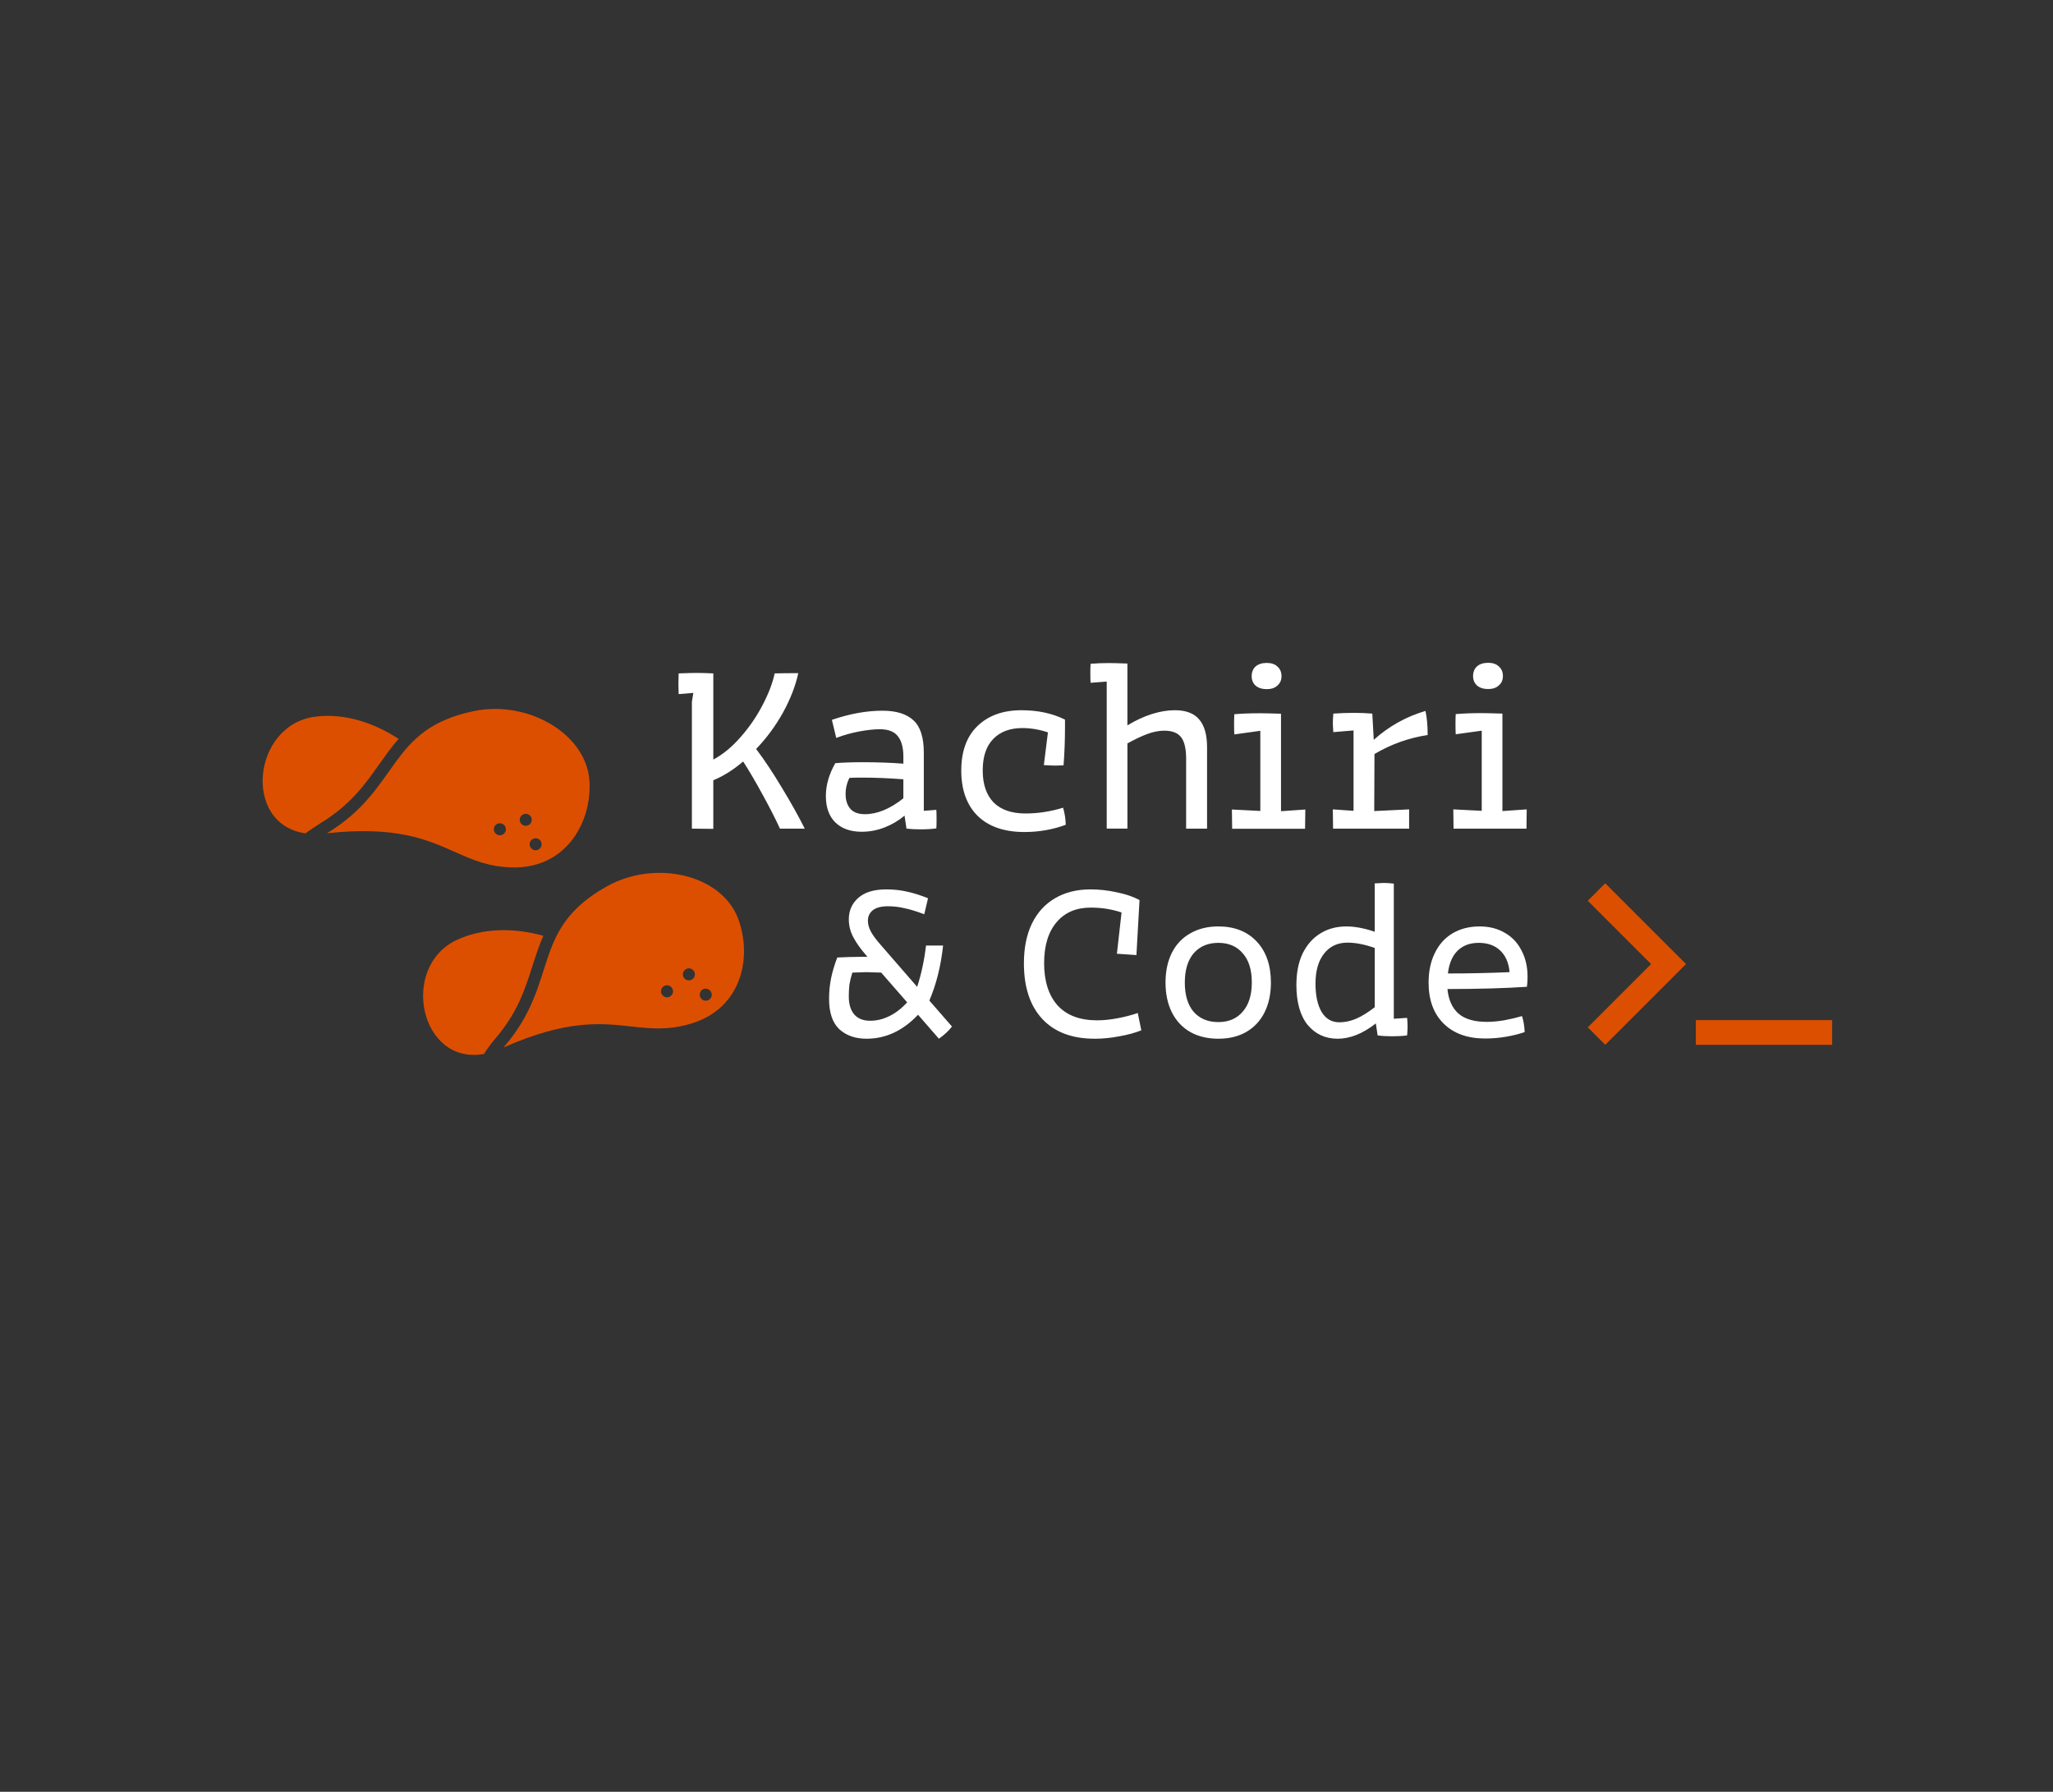 <?xml version="1.0" encoding="UTF-8"?>
<svg id="Layer_1" xmlns="http://www.w3.org/2000/svg" viewBox="0 0 1237.54 1080">
  <rect x="0" y="0" width="1237.54" height="1080" fill="#333333" stroke="none"/>
  <defs>
    <style>
      .cls-1 {
        fill-rule: evenodd;
      }

      .cls-1, .cls-2 {
        fill: #dd4f00;
      }

      .cls-3 {
        fill: #fff;
      }
    </style>
  </defs>
  <path class="cls-3" d="M897.1,415.32c-2.9,0-5.17-.73-6.82-2.18-1.55-1.45-2.32-3.34-2.32-5.66s.77-4.35,2.32-5.8c1.64-1.45,3.92-2.18,6.82-2.18,2.71,0,4.84.73,6.38,2.18,1.64,1.45,2.47,3.38,2.47,5.8s-.82,4.21-2.47,5.66c-1.55,1.45-3.67,2.18-6.38,2.18ZM876.06,487.85l17.12.87v-48.31l-15.67,2.18c-.1-1.35-.15-3.38-.15-6.09s.05-4.74.15-6.09c4.64-.39,9.82-.58,15.52-.58,2.61,0,6.82.1,12.62.29v58.75l14.65-1.02-.15,11.61h-43.95l-.15-11.61ZM803.43,487.85l12.48.87v-48.45l-12.19,1.02c-.19-2.51-.29-4.35-.29-5.51,0-1.26.1-3.14.29-5.66,4.26-.29,8.46-.44,12.62-.44,3.67,0,7.3.15,10.88.44l.87,15.81c9.19-8.22,19.58-14.02,31.19-17.41.87,4.06,1.31,8.9,1.31,14.51-11.41,1.74-22.1,5.56-32.06,11.46l-.15,34.38,21.03-1.02v11.61h-45.84l-.15-11.61ZM715,457.39c0-6.09-1.02-10.44-3.05-13.06s-5.42-3.92-10.15-3.92c-3.19,0-6.62.68-10.3,2.03-3.58,1.35-7.54,3.24-11.9,5.66v51.35h-12.48v-88.63l-9.72.73c-.1-1.35-.15-3.29-.15-5.8s.05-4.4.15-5.66c3.48-.29,7.16-.44,11.02-.44,2.03,0,5.75.1,11.17.29v37.28c4.93-3,9.82-5.27,14.65-6.82,4.93-1.55,9.57-2.32,13.93-2.32,6.67,0,11.56,1.84,14.65,5.51,3.19,3.67,4.79,9.28,4.79,16.83v49.03h-12.62v-42.07ZM617.45,501.49c-12.09,0-21.47-3.24-28.14-9.72-6.58-6.58-9.86-15.67-9.86-27.27s3.24-20.55,9.72-26.84c6.58-6.38,15.43-9.57,26.55-9.57,9.96,0,18.71,1.89,26.26,5.66v4.35c0,7.93-.29,15.67-.87,23.21l-4.93.15c-1.55,0-3.87-.1-6.96-.29l2.47-19.73c-5.22-1.74-10.35-2.61-15.38-2.61-7.45,0-13.3,2.18-17.55,6.53-4.26,4.35-6.38,10.69-6.38,19s2.18,14.75,6.53,19.29c4.45,4.45,10.88,6.67,19.29,6.67,7.54,0,15.09-1.16,22.63-3.48.97,3.29,1.5,6.72,1.6,10.3-7.83,2.9-16.15,4.35-24.95,4.35ZM509.73,478.71c0,3.67.97,6.62,2.9,8.85,1.93,2.13,4.84,3.19,8.7,3.19,7.45,0,15.18-3.19,23.21-9.57v-11.46c-8.51-.68-16.88-1.02-25.1-1.02-3.38,0-5.85.05-7.4.15-1.55,3.09-2.32,6.38-2.32,9.86ZM545.27,491.62c-3.58,3-7.59,5.37-12.04,7.11-4.45,1.74-9.04,2.61-13.78,2.61-6.77,0-12.09-1.89-15.96-5.66-3.77-3.77-5.66-9.04-5.66-15.81s1.89-13.1,5.66-19.87c4.64-.39,10.15-.58,16.54-.58,8.7,0,16.88.29,24.52.87v-4.06c0-5.61-1.11-9.77-3.34-12.48-2.13-2.8-5.75-4.21-10.88-4.21-3.38,0-7.45.44-12.19,1.31-4.74.87-9.43,2.18-14.07,3.92l-2.61-10.88c10.73-3.67,20.89-5.51,30.46-5.51,8.32,0,14.55,1.93,18.71,5.8,4.16,3.77,6.24,10.3,6.24,19.58v34.96l7.54-.58c.1,1.16.15,3.05.15,5.66s-.05,4.35-.15,5.51c-2.71.39-5.95.58-9.72.58-2.9,0-5.66-.15-8.27-.44l-1.16-7.83ZM417.07,423.01l.87-5.37-8.85.73-.15-6.24.15-6.24c5.22-.19,8.85-.29,10.88-.29,2.42,0,5.75.1,10.01.29v51.93c5.8-3.09,11.27-7.59,16.39-13.49,5.22-5.9,9.62-12.28,13.2-19.15,3.67-6.96,6.14-13.39,7.4-19.29,3.58-.1,8.32-.15,14.22-.15-1.64,7.64-4.69,15.52-9.14,23.65-4.45,8.03-9.86,15.38-16.25,22.05,5.03,6.67,10.2,14.46,15.52,23.36,5.42,8.9,10.01,17.12,13.78,24.66h-14.94c-2.71-5.9-6.19-12.72-10.44-20.45-4.26-7.83-8.17-14.51-11.75-20.02-5.9,5.03-11.9,8.8-17.99,11.31v29.3l-12.91-.15v-76.45ZM763.64,415.39c-2.9,0-5.17-.73-6.82-2.18-1.55-1.45-2.32-3.34-2.32-5.66s.77-4.35,2.32-5.8c1.64-1.45,3.92-2.18,6.82-2.18,2.71,0,4.84.73,6.38,2.18,1.64,1.45,2.47,3.38,2.47,5.8s-.82,4.21-2.47,5.66c-1.55,1.45-3.67,2.18-6.38,2.18ZM742.6,487.93l17.12.87v-48.31l-15.67,2.18c-.1-1.35-.15-3.38-.15-6.09s.05-4.74.15-6.09c4.64-.39,9.82-.58,15.52-.58,2.61,0,6.82.1,12.62.29v58.75l14.65-1.02-.15,11.61h-43.95l-.15-11.61Z"/>
  <path class="cls-3" d="M872.79,586.76c12.66,0,25.06-.27,37.19-.8-.54-5.71-2.45-10.08-5.75-13.11-3.21-3.03-7.49-4.55-12.84-4.55s-9.41,1.56-12.71,4.68c-3.21,3.12-5.17,7.71-5.89,13.78ZM895.26,625.96c-10.61,0-18.95-2.99-25.01-8.96-6.06-5.97-9.1-14.22-9.1-24.75,0-6.78,1.25-12.71,3.75-17.79,2.5-5.17,6.06-9.14,10.7-11.9,4.64-2.76,10.08-4.15,16.32-4.15,5.8,0,10.88,1.29,15.25,3.88,4.37,2.5,7.71,6.06,10.03,10.7,2.41,4.55,3.61,9.81,3.61,15.78,0,2.23-.13,4.24-.4,6.02-13.55.89-29.52,1.34-47.89,1.34.62,6.51,2.85,11.46,6.69,14.85,3.83,3.3,9.54,4.95,17.12,4.95,3.03,0,6.47-.31,10.3-.94,3.83-.71,7.45-1.56,10.83-2.54.89,2.68,1.43,5.89,1.61,9.63-3.3,1.16-7.04,2.1-11.24,2.81-4.1.71-8.29,1.07-12.57,1.07ZM792.97,592.78c0,7.31,1.25,13.06,3.75,17.26,2.5,4.1,6.06,6.15,10.7,6.15,3.3,0,6.64-.71,10.03-2.14,3.48-1.52,7.22-3.83,11.24-6.96v-35.71c-6.06-2.14-11.55-3.21-16.45-3.21-5.89,0-10.57,2.18-14.04,6.55-3.48,4.37-5.22,10.39-5.22,18.06ZM806.34,626.09c-7.4,0-13.42-2.76-18.06-8.29-4.55-5.62-6.82-13.69-6.82-24.21,0-7.31,1.25-13.6,3.75-18.86,2.59-5.26,6.11-9.27,10.57-12.04,4.55-2.85,9.81-4.28,15.78-4.28,5.17,0,10.88,1.07,17.12,3.21v-29.16c2.68-.18,4.46-.27,5.35-.27,1.69,0,3.75.13,6.15.4v81.46l8.03-.54c.18,2.14.27,3.88.27,5.22,0,1.25-.09,3.03-.27,5.35-2.5.36-5.53.54-9.1.54-3.3,0-6.2-.18-8.69-.54l-1.07-7.22c-7.85,6.15-15.52,9.23-23.01,9.23ZM714.2,592.25c0,7.58,1.78,13.47,5.35,17.66,3.66,4.1,8.61,6.15,14.85,6.15s11.15-2.1,14.71-6.29c3.66-4.19,5.48-10.08,5.48-17.66s-1.83-13.42-5.48-17.52c-3.57-4.19-8.47-6.29-14.71-6.29s-11.19,2.1-14.85,6.29c-3.57,4.19-5.35,10.08-5.35,17.66ZM734.4,626.09c-6.42,0-12.04-1.34-16.85-4.01-4.82-2.76-8.52-6.69-11.1-11.77-2.59-5.17-3.88-11.19-3.88-18.06s1.29-12.97,3.88-18.06c2.59-5.08,6.29-8.96,11.1-11.64,4.82-2.76,10.43-4.15,16.85-4.15,9.72,0,17.43,3.03,23.14,9.1,5.71,6.06,8.56,14.31,8.56,24.75,0,6.87-1.29,12.89-3.88,18.06-2.59,5.08-6.29,9.01-11.1,11.77-4.73,2.68-10.3,4.01-16.72,4.01ZM659.88,626.09c-13.64,0-24.17-3.97-31.57-11.9-7.4-7.94-11.1-19.13-11.1-33.57,0-9.27,1.61-17.26,4.82-23.94,3.3-6.69,7.94-11.77,13.91-15.25,6.06-3.57,13.2-5.35,21.4-5.35,5.26,0,10.52.58,15.78,1.74,5.35,1.07,9.94,2.63,13.78,4.68l-1.87,33.17-11.77-.8,2.81-24.88c-5.89-1.96-12.08-2.94-18.59-2.94-8.74,0-15.61,2.94-20.6,8.83-4.99,5.89-7.49,14.13-7.49,24.75s2.72,19.44,8.16,25.41c5.44,5.97,13.38,8.96,23.81,8.96,3.75,0,7.76-.4,12.04-1.2,4.37-.8,8.52-1.87,12.44-3.21l2.14,10.43c-3.75,1.52-8.16,2.72-13.24,3.61-5.08.98-10.03,1.47-14.85,1.47ZM511.65,600.67c0,4.55,1.07,8.11,3.21,10.7,2.23,2.59,5.44,3.88,9.63,3.88s7.89-.94,11.64-2.81c3.83-1.87,7.4-4.64,10.7-8.29l-15.65-17.92c-4.46-.18-7.45-.27-8.96-.27s-4.32.09-8.43.27c-.8,2.59-1.38,4.95-1.74,7.09-.27,2.05-.4,4.5-.4,7.36ZM573.85,618.73c-1.87,2.5-4.5,4.95-7.89,7.36l-12.57-14.45c-9.1,9.63-19.44,14.45-31.03,14.45-6.78,0-12.26-1.92-16.45-5.75-4.1-3.92-6.15-9.99-6.15-18.19,0-4.37.4-8.52,1.2-12.44.8-4.01,2.05-8.2,3.75-12.57,5.26-.27,9.85-.4,13.78-.4h4.41l-.54-.67c-3.39-3.83-6.02-7.49-7.89-10.97-1.87-3.48-2.81-7.13-2.81-10.97,0-5.26,1.92-9.59,5.75-12.97,3.83-3.39,9.45-5.08,16.85-5.08,4.46,0,8.61.45,12.44,1.34,3.83.8,8.07,2.14,12.71,4.01l-2.27,9.63c-4.46-1.69-8.38-2.9-11.77-3.61-3.3-.8-6.69-1.2-10.17-1.2-4.01,0-7.04.8-9.1,2.41-1.96,1.61-2.94,3.7-2.94,6.29,0,2.14.62,4.37,1.87,6.69,1.25,2.23,3.12,4.77,5.62,7.62l22.2,25.55c2.5-7.58,4.28-15.87,5.35-24.88h10.3c-1.34,12.31-4.1,23.36-8.29,33.17l13.64,15.65Z"/>
  <path class="cls-1" d="M308.67,522.84c31.7.8,47.73-25.97,46.71-51.21-1.16-28.87-36.7-49.83-69.78-43.01-52.3,10.88-43.81,46.5-88.49,73.62,41.66-4.52,60.4,3.83,77,11.22,10.6,4.72,20.32,9.04,34.56,9.38h0ZM184.13,502.31c-38.23-5.51-31.99-65.14,5.51-70.29,16.97-2.32,34.96,3.05,50.63,13.35-4.35,4.93-8.05,10.23-11.9,15.6-8.41,11.9-17.12,24.15-35.03,35.11-4.57,2.97-7.54,4.93-9.21,6.24h0ZM317.45,490.56c2.03.29,3.34,2.1,3.05,4.13-.29,1.96-2.18,3.34-4.13,3.05-1.96-.36-3.34-2.18-3.05-4.13.36-2.03,2.18-3.34,4.13-3.05ZM301.86,496.29c1.96.29,3.34,2.1,3.05,4.13-.36,1.96-2.18,3.34-4.13,2.97-2.03-.29-3.34-2.1-3.05-4.13.29-1.96,2.18-3.34,4.13-2.97ZM323.4,505.28c2.03.29,3.34,2.18,3.05,4.13-.29,1.96-2.1,3.34-4.13,3.05-1.96-.29-3.34-2.18-3.05-4.13.36-1.96,2.18-3.34,4.13-3.05ZM380.33,618.68c11.52,1.27,22.09,2.44,35.77-1.55,30.47-8.85,37.57-39.17,29.01-62.96-9.87-27.13-50.12-36.34-79.5-19.8-46.64,26.19-27.78,57.52-62.09,96.98,38.35-16.92,58.75-14.66,76.81-12.67ZM320.86,582.54c2.03-6.31,3.99-12.48,6.67-18.5-18.06-5-36.92-4.71-52.37,2.61-34.38,16.32-21.98,75.58,16.61,68.62,1.23-2.1,3.19-4.86,6.31-8.7,13.78-15.81,18.35-30.18,22.78-44.03h0ZM414.72,583.7c1.96-.29,3.77,1.09,4.13,3.05.29,1.96-1.09,3.84-3.05,4.13-1.96.29-3.84-1.02-4.13-3.05-.29-1.96,1.02-3.77,3.05-4.13ZM401.52,593.92c1.96-.29,3.84,1.02,4.13,3.05.29,1.96-1.02,3.77-2.97,4.13-2.03.29-3.84-1.09-4.21-3.05-.29-1.96,1.09-3.84,3.05-4.13h0ZM424.81,595.96c2.03-.29,3.84,1.09,4.21,3.05.29,1.96-1.09,3.84-3.05,4.13-1.96.29-3.84-1.02-4.13-3.05-.29-1.96,1.02-3.84,2.97-4.13h0Z"/>
  <path class="cls-2" d="M1022.24,629.76h82.18v-14.89h-82.18v14.89ZM957.1,619.23l10.53,10.53,48.69-48.69-48.69-48.67-10.53,10.53,38.16,38.15-38.16,38.16Z"/>
</svg>